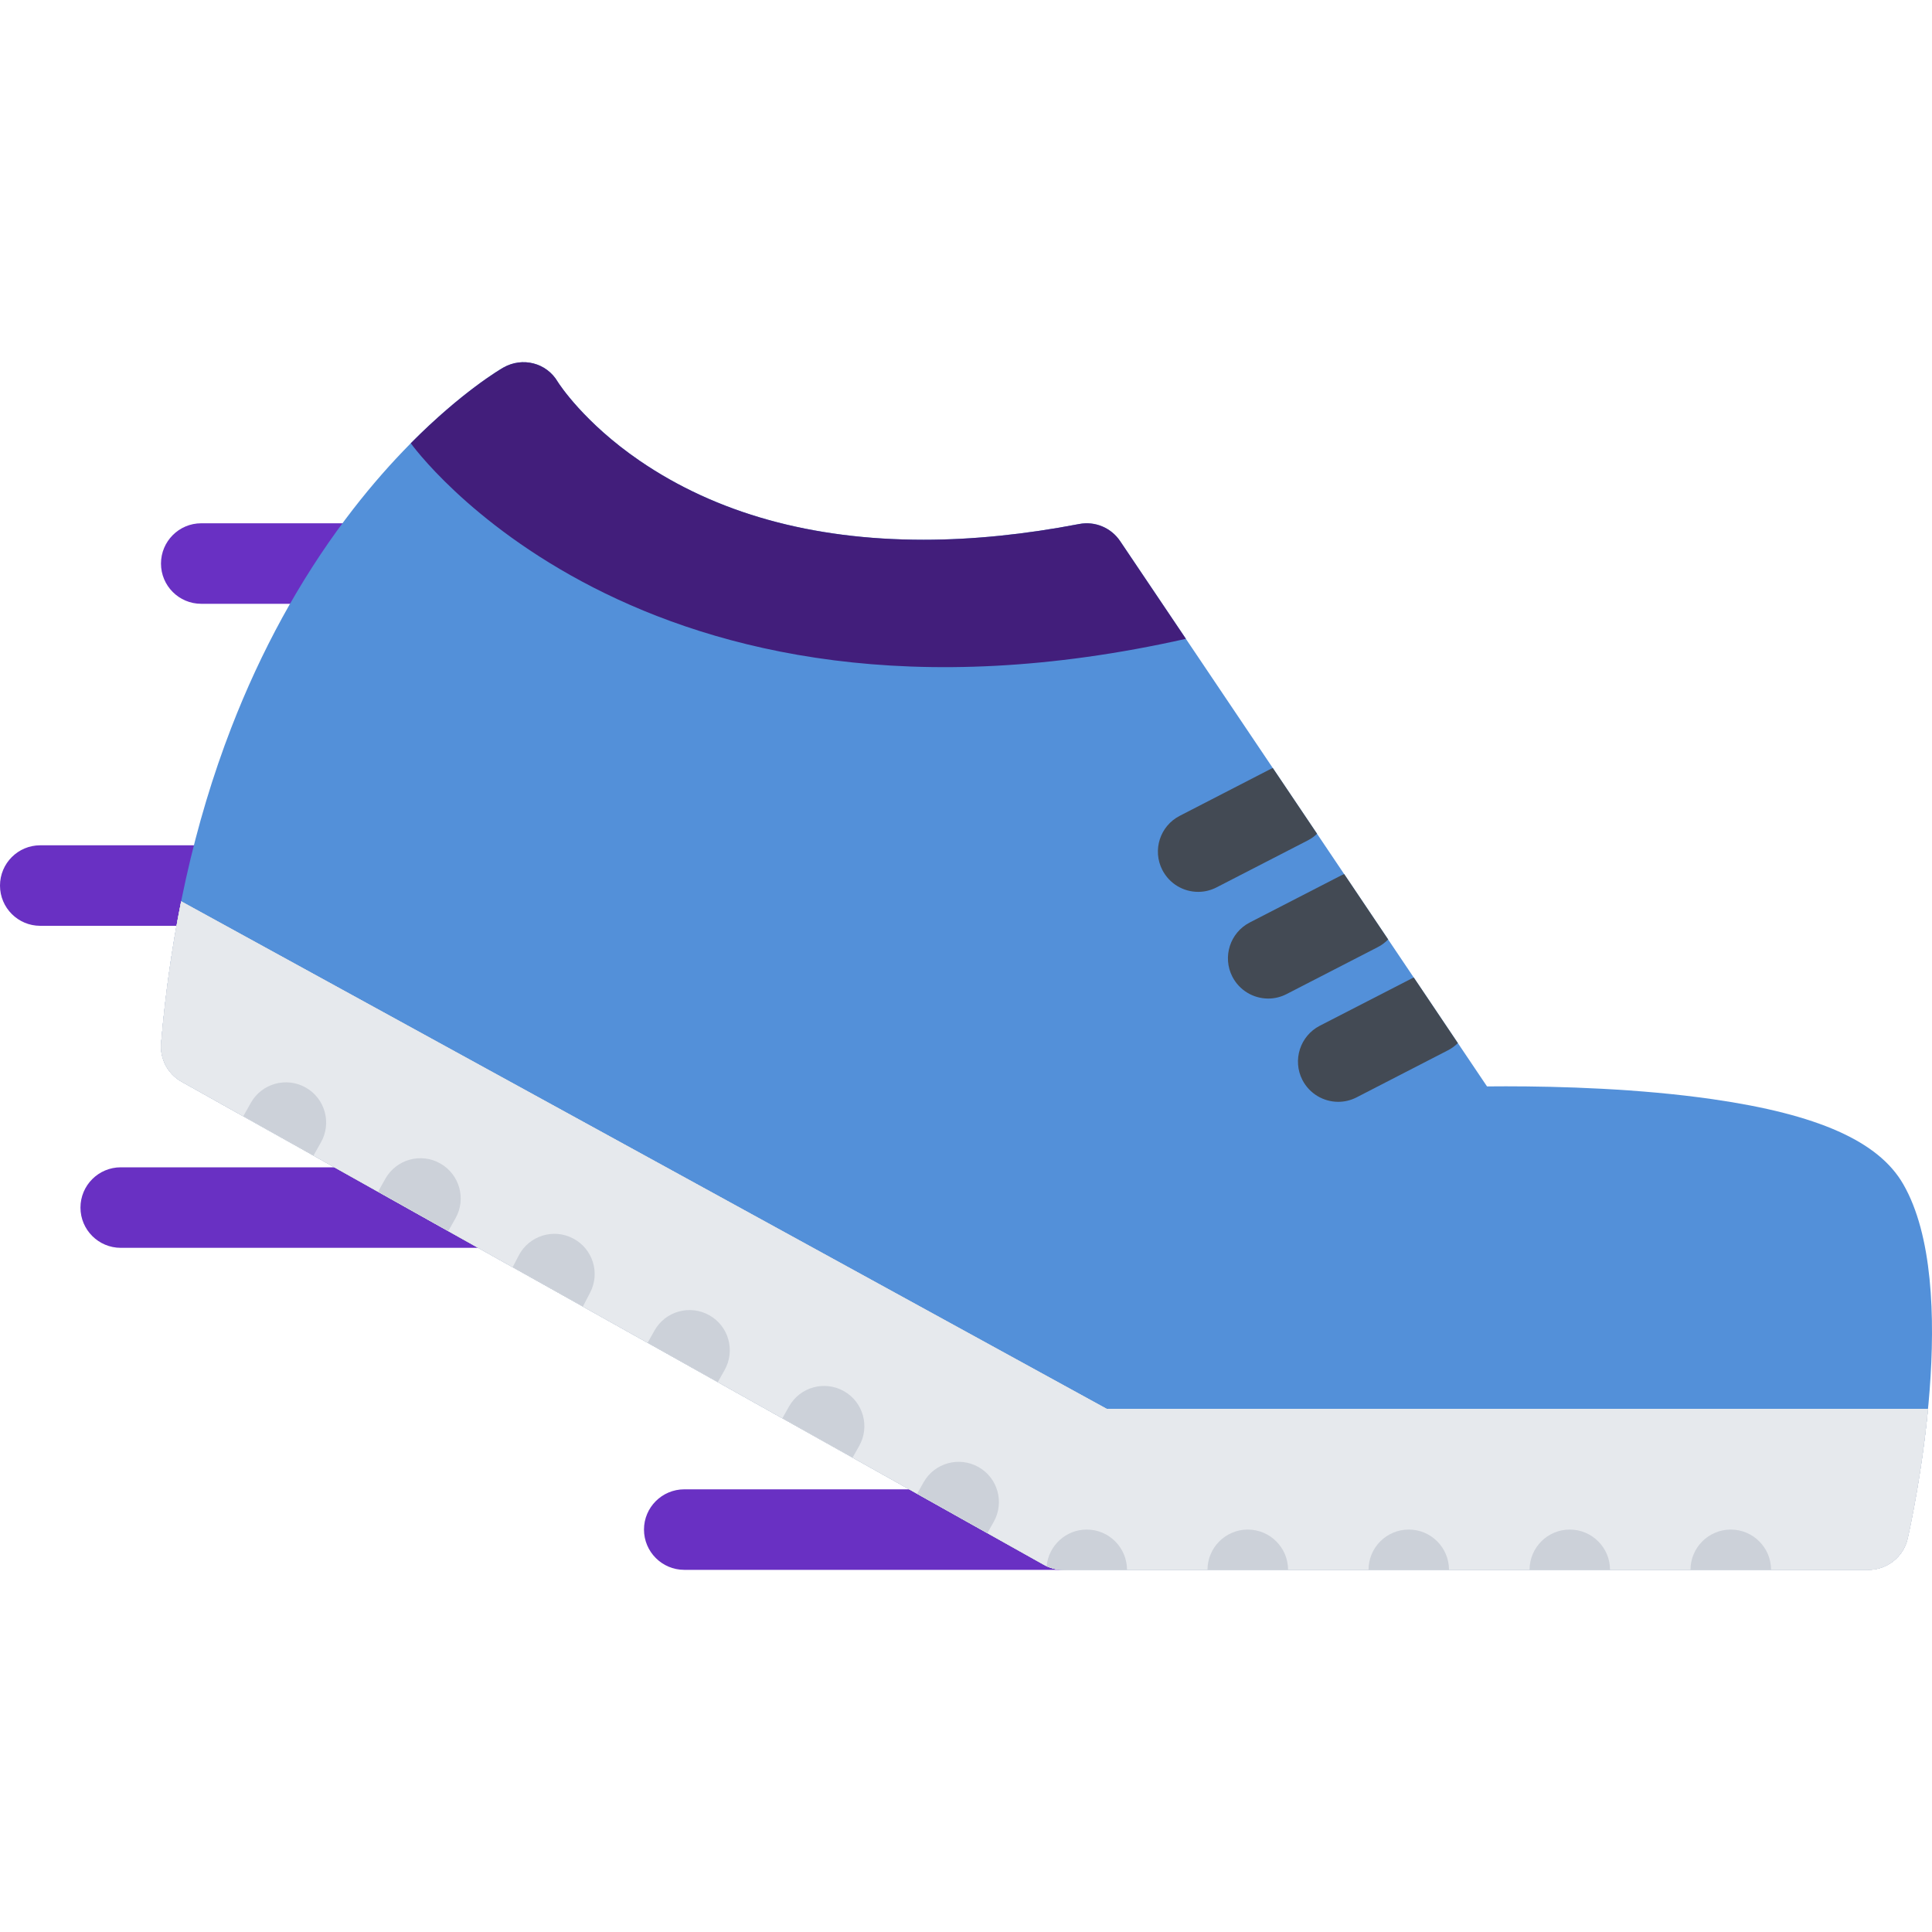 <svg width="40" height="40" viewBox="0 0 40 40" fill="none" xmlns="http://www.w3.org/2000/svg">
<g clip-path="url(#clip0_14_163)">
<path d="M22.017 32.502H14.167C13.707 32.502 13.333 32.128 13.333 31.668C13.333 31.208 13.707 30.835 14.167 30.835H22.017C22.476 30.835 22.849 31.208 22.849 31.668C22.849 32.128 22.476 32.502 22.017 32.502Z" fill="#6930C3"/>
<path d="M10.116 25.835H2.5C2.04 25.835 1.666 25.462 1.666 25.002C1.666 24.541 2.04 24.168 2.5 24.168H10.116C10.577 24.168 10.95 24.541 10.95 25.002C10.95 25.462 10.577 25.835 10.116 25.835Z" fill="#6930C3"/>
<path d="M4.699 19.168H0.833C0.373 19.168 0 18.795 0 18.335C0 17.874 0.373 17.501 0.833 17.501H4.699C5.159 17.501 5.532 17.874 5.532 18.335C5.532 18.795 5.159 19.168 4.699 19.168Z" fill="#6930C3"/>
<path d="M7.517 12.501H4.166C3.706 12.501 3.333 12.128 3.333 11.668C3.333 11.208 3.706 10.834 4.166 10.834H7.517C7.977 10.834 8.35 11.208 8.35 11.668C8.35 12.128 7.977 12.501 7.517 12.501Z" fill="#6930C3"/>
<path d="M39.404 24.516C38.894 23.63 37.641 23.072 35.461 22.758C33.931 22.537 32.288 22.491 31.179 22.491C31.032 22.491 30.901 22.492 30.787 22.493L23.191 11.203C23.005 10.926 22.671 10.786 22.344 10.849C21.219 11.065 20.135 11.175 19.122 11.175C16.808 11.175 14.831 10.625 13.245 9.54C12.093 8.752 11.576 7.951 11.547 7.904C11.316 7.51 10.816 7.384 10.419 7.611C10.353 7.649 8.796 8.555 7.151 10.752C6.199 12.022 5.405 13.473 4.789 15.065C4.025 17.039 3.536 19.237 3.336 21.598C3.309 21.923 3.474 22.235 3.759 22.395L21.609 32.395C21.733 32.465 21.872 32.501 22.017 32.501H38.683C39.072 32.501 39.41 32.232 39.496 31.851C39.614 31.322 40.623 26.626 39.404 24.516Z" fill="#5390D9"/>
<path d="M39.496 31.851C39.551 31.61 39.789 30.502 39.917 29.168H25.834H22.91L3.751 18.662C3.561 19.608 3.422 20.588 3.336 21.598C3.309 21.923 3.474 22.235 3.759 22.395L21.609 32.395C21.733 32.465 21.873 32.502 22.017 32.502H38.683C39.072 32.502 39.41 32.232 39.496 31.851Z" fill="#CCD1D9"/>
<path d="M39.496 31.851C39.551 31.61 39.789 30.502 39.917 29.168H25.834H22.91L3.751 18.662C3.561 19.608 3.422 20.588 3.336 21.598C3.309 21.923 3.474 22.235 3.759 22.395L21.609 32.395C21.733 32.465 21.873 32.502 22.017 32.502H38.683C39.072 32.502 39.41 32.232 39.496 31.851Z" fill="#CCD1D9"/>
<path d="M39.496 31.851C39.551 31.61 39.789 30.502 39.917 29.168H25.834H22.91L3.751 18.662C3.561 19.608 3.422 20.588 3.336 21.598C3.309 21.923 3.474 22.235 3.759 22.395L21.609 32.395C21.733 32.465 21.873 32.502 22.017 32.502H38.683C39.072 32.502 39.41 32.232 39.496 31.851Z" fill="#CCD1D9"/>
<path d="M39.496 31.851C39.551 31.61 39.789 30.502 39.917 29.168H25.834H22.91L3.751 18.662C3.561 19.608 3.422 20.588 3.336 21.598C3.309 21.923 3.474 22.235 3.759 22.395L21.609 32.395C21.733 32.465 21.873 32.502 22.017 32.502H38.683C39.072 32.502 39.41 32.232 39.496 31.851Z" fill="#CCD1D9"/>
<path d="M39.496 31.851C39.551 31.61 39.789 30.502 39.917 29.168H25.834H22.91L3.751 18.662C3.561 19.608 3.422 20.588 3.336 21.598C3.309 21.923 3.474 22.235 3.759 22.395L21.609 32.395C21.733 32.465 21.873 32.502 22.017 32.502H38.683C39.072 32.502 39.41 32.232 39.496 31.851Z" fill="#E6E9ED"/>
<path d="M23.191 11.203C23.005 10.926 22.671 10.786 22.344 10.849C21.219 11.065 20.135 11.175 19.122 11.175C16.808 11.175 14.831 10.625 13.245 9.54C12.094 8.752 11.576 7.951 11.547 7.904C11.316 7.51 10.816 7.384 10.419 7.611C10.372 7.638 9.563 8.109 8.505 9.177C8.51 9.184 13.216 15.777 24.553 13.226L23.191 11.203Z" fill="#421E7B"/>
<path d="M24.807 18.465C24.936 18.465 25.066 18.435 25.188 18.372L27.074 17.401C27.147 17.364 27.212 17.317 27.268 17.262L26.352 15.901C26.339 15.907 26.326 15.913 26.311 15.919L24.425 16.891C24.016 17.101 23.855 17.603 24.065 18.012C24.214 18.3 24.504 18.465 24.807 18.465Z" fill="#434A54"/>
<path d="M26.257 20.674C26.387 20.674 26.516 20.644 26.638 20.581L28.524 19.61C28.607 19.568 28.679 19.513 28.74 19.45L27.83 18.097C27.808 18.107 27.785 18.117 27.761 18.128L25.875 19.099C25.466 19.31 25.305 19.812 25.515 20.222C25.664 20.509 25.955 20.674 26.257 20.674Z" fill="#434A54"/>
<path d="M27.707 22.812C27.836 22.812 27.966 22.782 28.088 22.719L29.973 21.748C30.054 21.708 30.123 21.655 30.183 21.596L29.271 20.239C29.25 20.247 29.231 20.256 29.211 20.267L27.325 21.237C26.916 21.448 26.755 21.951 26.965 22.36C27.114 22.647 27.405 22.812 27.707 22.812Z" fill="#434A54"/>
<path d="M35 32.502H36.668C36.668 32.041 36.294 31.668 35.834 31.668C35.374 31.668 35 32.041 35 32.502Z" fill="#CCD1D9"/>
<path d="M31.668 32.502H33.334C33.334 32.041 32.96 31.668 32.5 31.668C32.04 31.668 31.668 32.041 31.668 32.502Z" fill="#CCD1D9"/>
<path d="M28.334 32.502H30C30 32.041 29.627 31.668 29.168 31.668C28.706 31.668 28.334 32.041 28.334 32.502Z" fill="#CCD1D9"/>
<path d="M26.668 32.502C26.668 32.041 26.294 31.668 25.834 31.668C25.374 31.668 25 32.041 25 32.502H26.668Z" fill="#CCD1D9"/>
<path d="M22.017 32.502H23.334C23.332 32.041 22.96 31.668 22.5 31.668C22.066 31.668 21.709 32.001 21.67 32.426C21.779 32.476 21.897 32.502 22.017 32.502Z" fill="#CCD1D9"/>
<path d="M9.114 24.087C8.714 23.861 8.206 24.003 7.979 24.403L7.827 24.674L9.281 25.489L9.431 25.223C9.657 24.822 9.515 24.314 9.114 24.087Z" fill="#CCD1D9"/>
<path d="M6.329 22.516C5.928 22.29 5.42 22.432 5.194 22.832L5.037 23.111L6.49 23.925L6.645 23.651C6.871 23.251 6.73 22.742 6.329 22.516Z" fill="#CCD1D9"/>
<path d="M20.258 30.373C19.857 30.147 19.348 30.288 19.122 30.689L18.988 30.927L20.442 31.742L20.574 31.508C20.8 31.108 20.659 30.598 20.258 30.373Z" fill="#CCD1D9"/>
<path d="M17.472 28.802C17.071 28.576 16.563 28.717 16.337 29.118L16.198 29.364L17.652 30.178L17.788 29.937C18.015 29.537 17.872 29.027 17.472 28.802Z" fill="#CCD1D9"/>
<path d="M14.686 27.231C14.285 27.005 13.777 27.146 13.551 27.547L13.408 27.801L14.861 28.615L15.002 28.366C15.228 27.964 15.087 27.456 14.686 27.231Z" fill="#CCD1D9"/>
<path d="M11.864 25.64C11.456 25.426 10.953 25.585 10.74 25.993L10.614 26.236L12.068 27.05L12.217 26.764C12.431 26.355 12.272 25.852 11.864 25.64Z" fill="#CCD1D9"/>
</g>
<defs>
<clipPath id="clip0_14_163">
<rect width="40" height="40" fill="white"/>
</clipPath>
</defs>
</svg>
